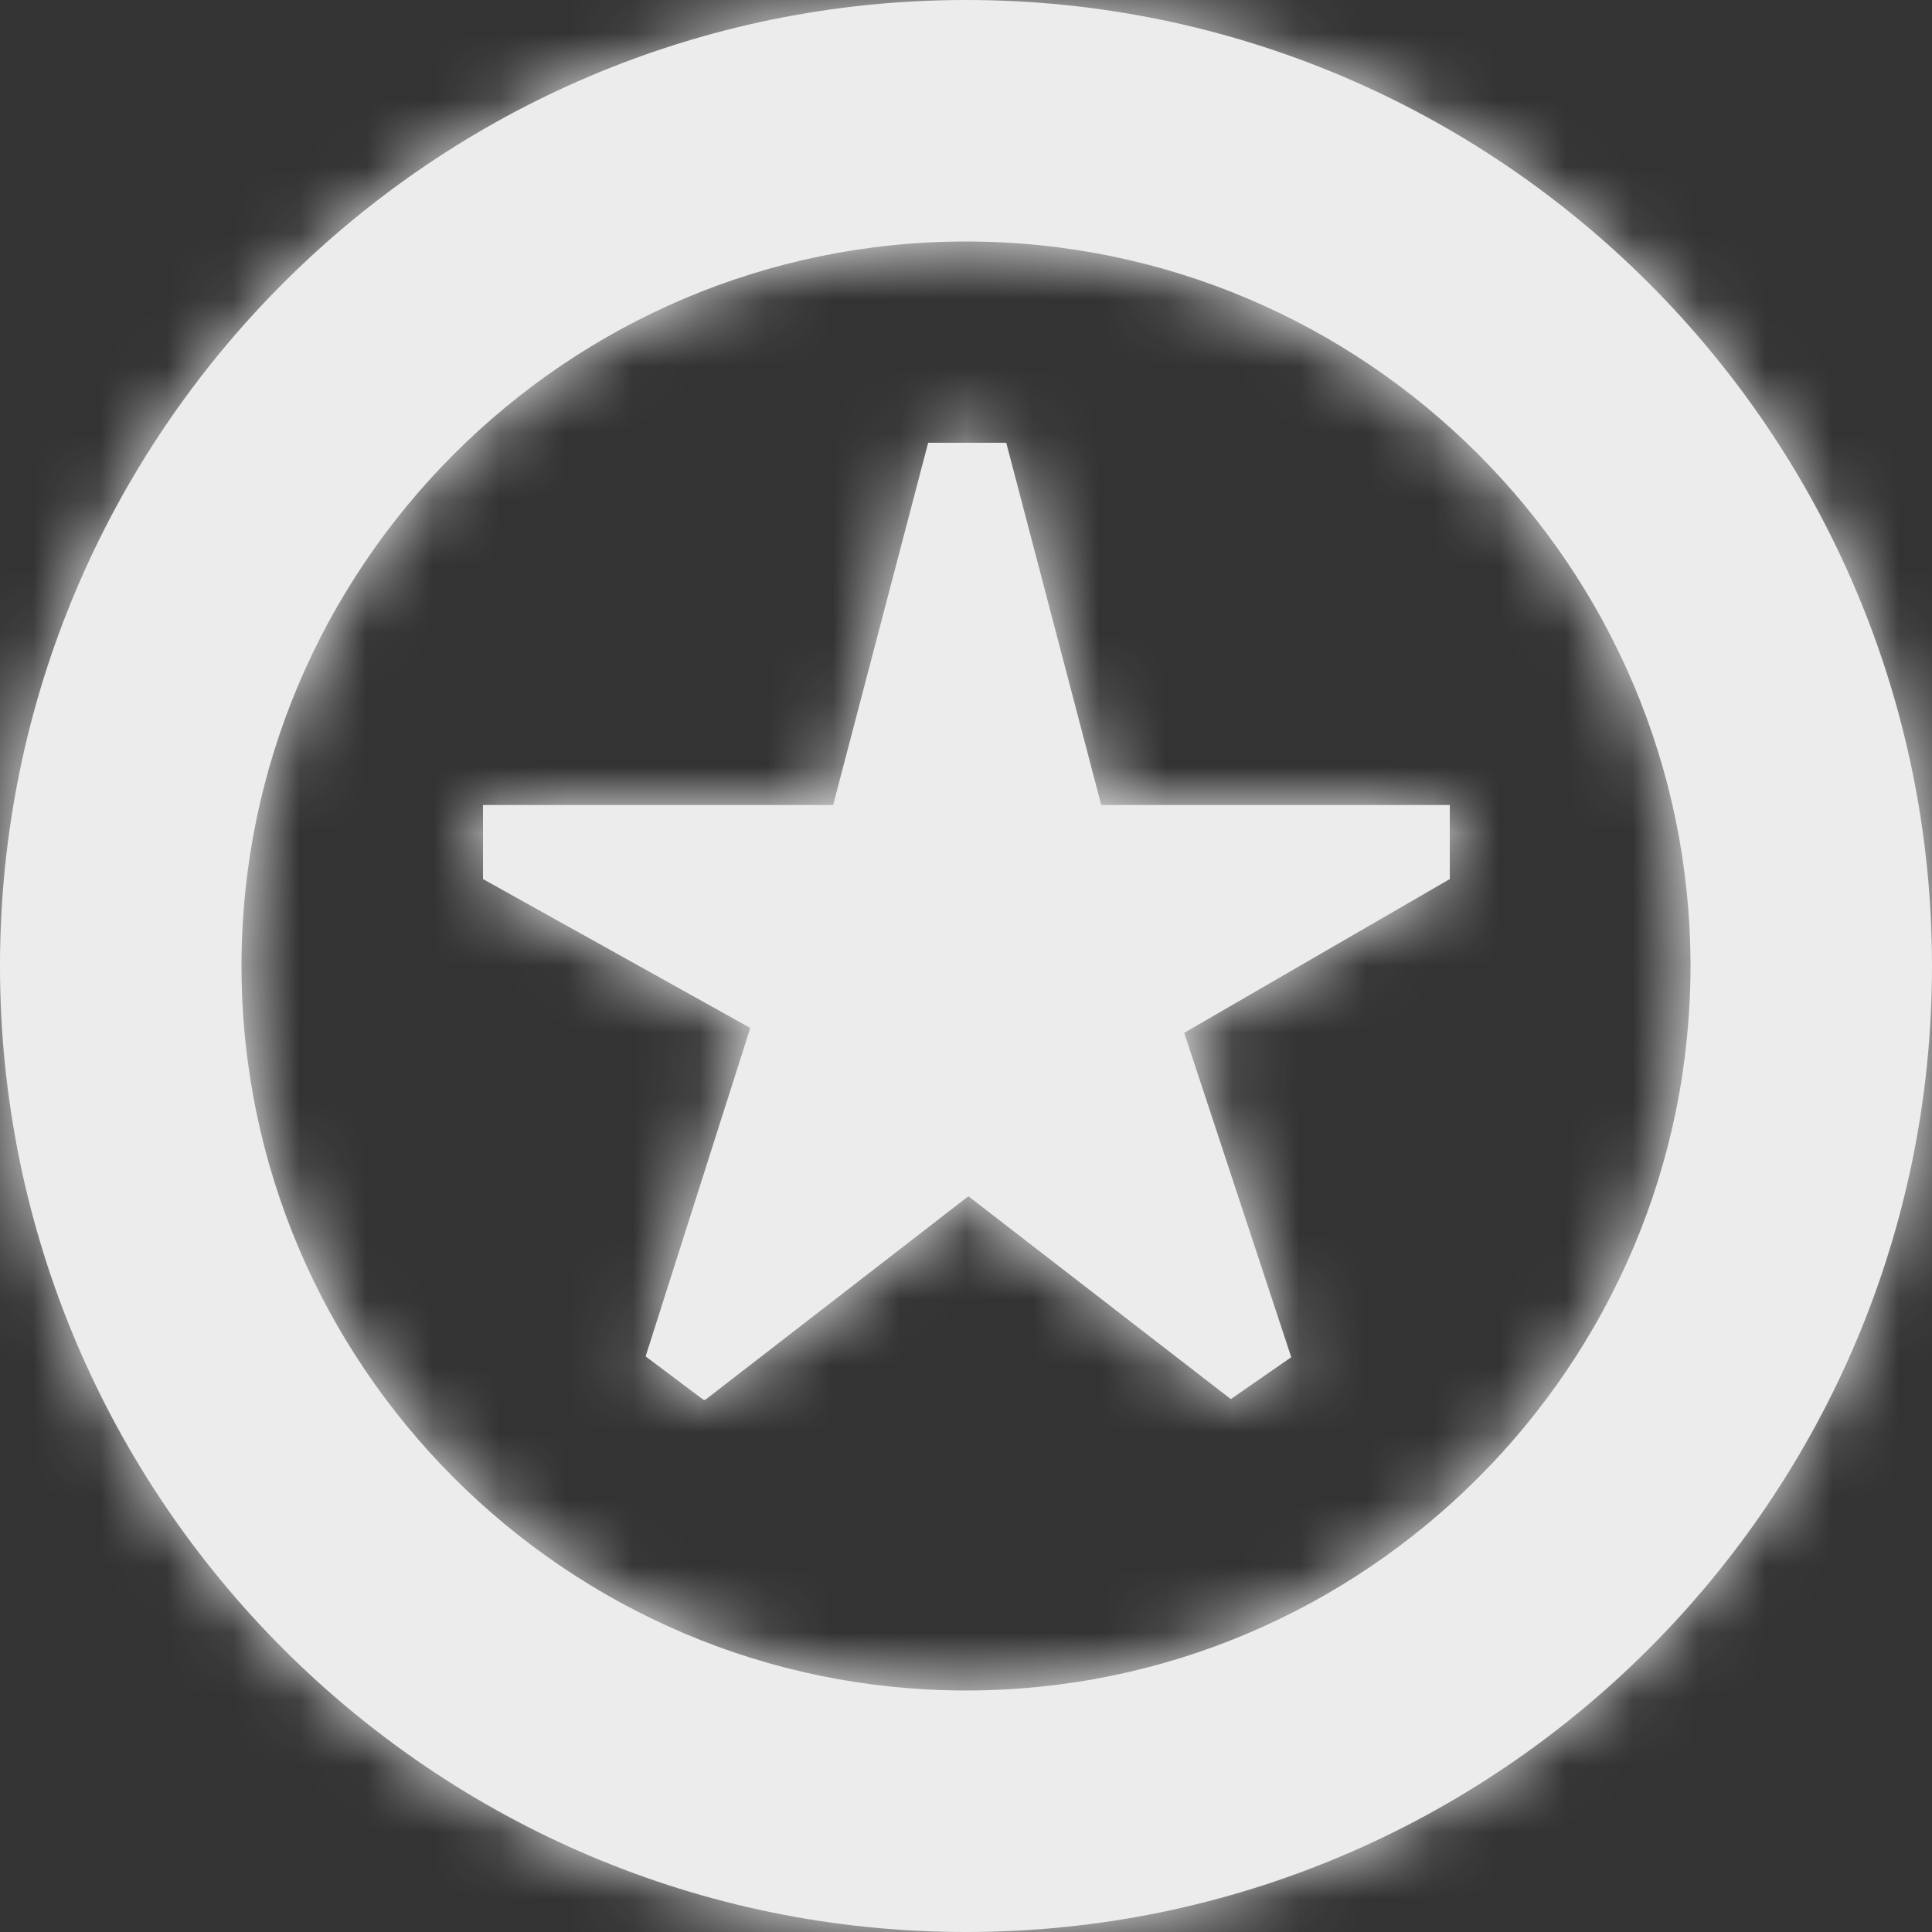 <svg width="29" height="29" viewBox="0 0 29 29" fill="none" xmlns="http://www.w3.org/2000/svg">
<rect x="0" y="0" width="29" height="29" fill="#333333" stroke="none"/>
<mask id="path-1-inside-1_1303_39073" fill="white">
<path d="M10.561 21.013L9.691 20.36L11.262 15.43L7.25 13.195V12.083H12.506L13.932 6.646H15.104L16.53 12.083H21.762V13.195L17.775 15.503L19.382 20.372L18.475 21.001L14.536 17.956L10.585 21.013H10.561ZM29 14.5C29 6.501 22.499 0 14.5 0C6.501 0 0 6.501 0 14.5C0 22.499 6.501 29 14.5 29C22.499 29 29 22.499 29 14.5ZM25.375 14.5C25.375 20.493 20.493 25.375 14.5 25.375C8.507 25.375 3.625 20.493 3.625 14.5C3.625 8.507 8.507 3.625 14.5 3.625C20.493 3.625 25.375 8.507 25.375 14.5Z"/>
</mask>
<path d="M10.561 21.013L9.691 20.36L11.262 15.43L7.25 13.195V12.083H12.506L13.932 6.646H15.104L16.53 12.083H21.762V13.195L17.775 15.503L19.382 20.372L18.475 21.001L14.536 17.956L10.585 21.013H10.561ZM29 14.5C29 6.501 22.499 0 14.5 0C6.501 0 0 6.501 0 14.5C0 22.499 6.501 29 14.5 29C22.499 29 29 22.499 29 14.5ZM25.375 14.5C25.375 20.493 20.493 25.375 14.5 25.375C8.507 25.375 3.625 20.493 3.625 14.5C3.625 8.507 8.507 3.625 14.5 3.625C20.493 3.625 25.375 8.507 25.375 14.5Z" fill="#ECECEC"/>
<path d="M10.561 21.013L-2.239 38.08L3.45 42.346H10.561V21.013ZM9.691 20.36L-10.636 13.884L-15.239 28.33L-3.109 37.427L9.691 20.36ZM11.262 15.43L31.588 21.907L36.884 5.286L21.646 -3.205L11.262 15.43ZM7.25 13.195H-14.083V25.729L-3.134 31.83L7.25 13.195ZM7.25 12.083V-9.25H-14.083V12.083H7.25ZM12.506 12.083V33.417H28.967L33.142 17.494L12.506 12.083ZM13.932 6.646V-14.688H-2.528L-6.704 1.235L13.932 6.646ZM15.104 6.646L35.74 1.235L31.565 -14.688H15.104V6.646ZM16.53 12.083L-4.106 17.494L0.069 33.417H16.53V12.083ZM21.762 12.083H43.095V-9.25H21.762V12.083ZM21.762 13.195L32.449 31.659L43.095 25.497V13.195H21.762ZM17.775 15.503L7.088 -2.961L-7.918 5.724L-2.484 22.189L17.775 15.503ZM19.382 20.372L31.537 37.904L44.636 28.823L39.64 13.687L19.382 20.372ZM18.475 21.001L5.428 37.879L17.79 47.435L30.631 38.532L18.475 21.001ZM14.536 17.956L27.583 1.077L14.53 -9.013L1.482 1.083L14.536 17.956ZM10.585 21.013V42.346H17.874L23.64 37.886L10.585 21.013ZM23.361 3.946L22.491 3.294L-3.109 37.427L-2.239 38.08L23.361 3.946ZM30.017 26.837L31.588 21.907L-9.065 8.954L-10.636 13.884L30.017 26.837ZM21.646 -3.205L17.634 -5.44L-3.134 31.83L0.877 34.066L21.646 -3.205ZM28.583 13.195V12.083H-14.083V13.195H28.583ZM7.25 33.417H12.506V-9.25H7.25V33.417ZM33.142 17.494L34.568 12.057L-6.704 1.235L-8.129 6.672L33.142 17.494ZM13.932 27.979H15.104V-14.688H13.932V27.979ZM-5.532 12.057L-4.106 17.494L37.166 6.672L35.74 1.235L-5.532 12.057ZM16.53 33.417H21.762V-9.25H16.53V33.417ZM0.429 12.083V13.195H43.095V12.083H0.429ZM11.075 -5.269L7.088 -2.961L28.461 33.967L32.449 31.659L11.075 -5.269ZM-2.484 22.189L-0.877 27.058L39.64 13.687L38.033 8.817L-2.484 22.189ZM7.226 2.841L6.32 3.469L30.631 38.532L31.537 37.904L7.226 2.841ZM31.523 4.122L27.583 1.077L1.489 34.834L5.428 37.879L31.523 4.122ZM1.482 1.083L-2.469 4.14L23.64 37.886L27.591 34.829L1.482 1.083ZM10.585 -0.32H10.561V42.346H10.585V-0.32ZM50.333 14.5C50.333 -5.281 34.281 -21.333 14.5 -21.333V21.333C10.717 21.333 7.667 18.283 7.667 14.5H50.333ZM14.5 -21.333C-5.281 -21.333 -21.333 -5.281 -21.333 14.5H21.333C21.333 18.283 18.283 21.333 14.5 21.333V-21.333ZM-21.333 14.5C-21.333 34.281 -5.281 50.333 14.5 50.333V7.667C18.283 7.667 21.333 10.717 21.333 14.5H-21.333ZM14.5 50.333C34.281 50.333 50.333 34.281 50.333 14.5H7.667C7.667 10.717 10.717 7.667 14.5 7.667V50.333ZM4.042 14.5C4.042 8.711 8.711 4.042 14.5 4.042V46.708C32.275 46.708 46.708 32.275 46.708 14.5H4.042ZM14.5 4.042C20.289 4.042 24.958 8.711 24.958 14.5H-17.708C-17.708 32.275 -3.275 46.708 14.5 46.708V4.042ZM24.958 14.5C24.958 20.289 20.289 24.958 14.5 24.958V-17.708C-3.275 -17.708 -17.708 -3.275 -17.708 14.5H24.958ZM14.5 24.958C8.711 24.958 4.042 20.289 4.042 14.5H46.708C46.708 -3.275 32.275 -17.708 14.5 -17.708V24.958Z" fill="#ECECEC" mask="url(#path-1-inside-1_1303_39073)"/>
</svg>
